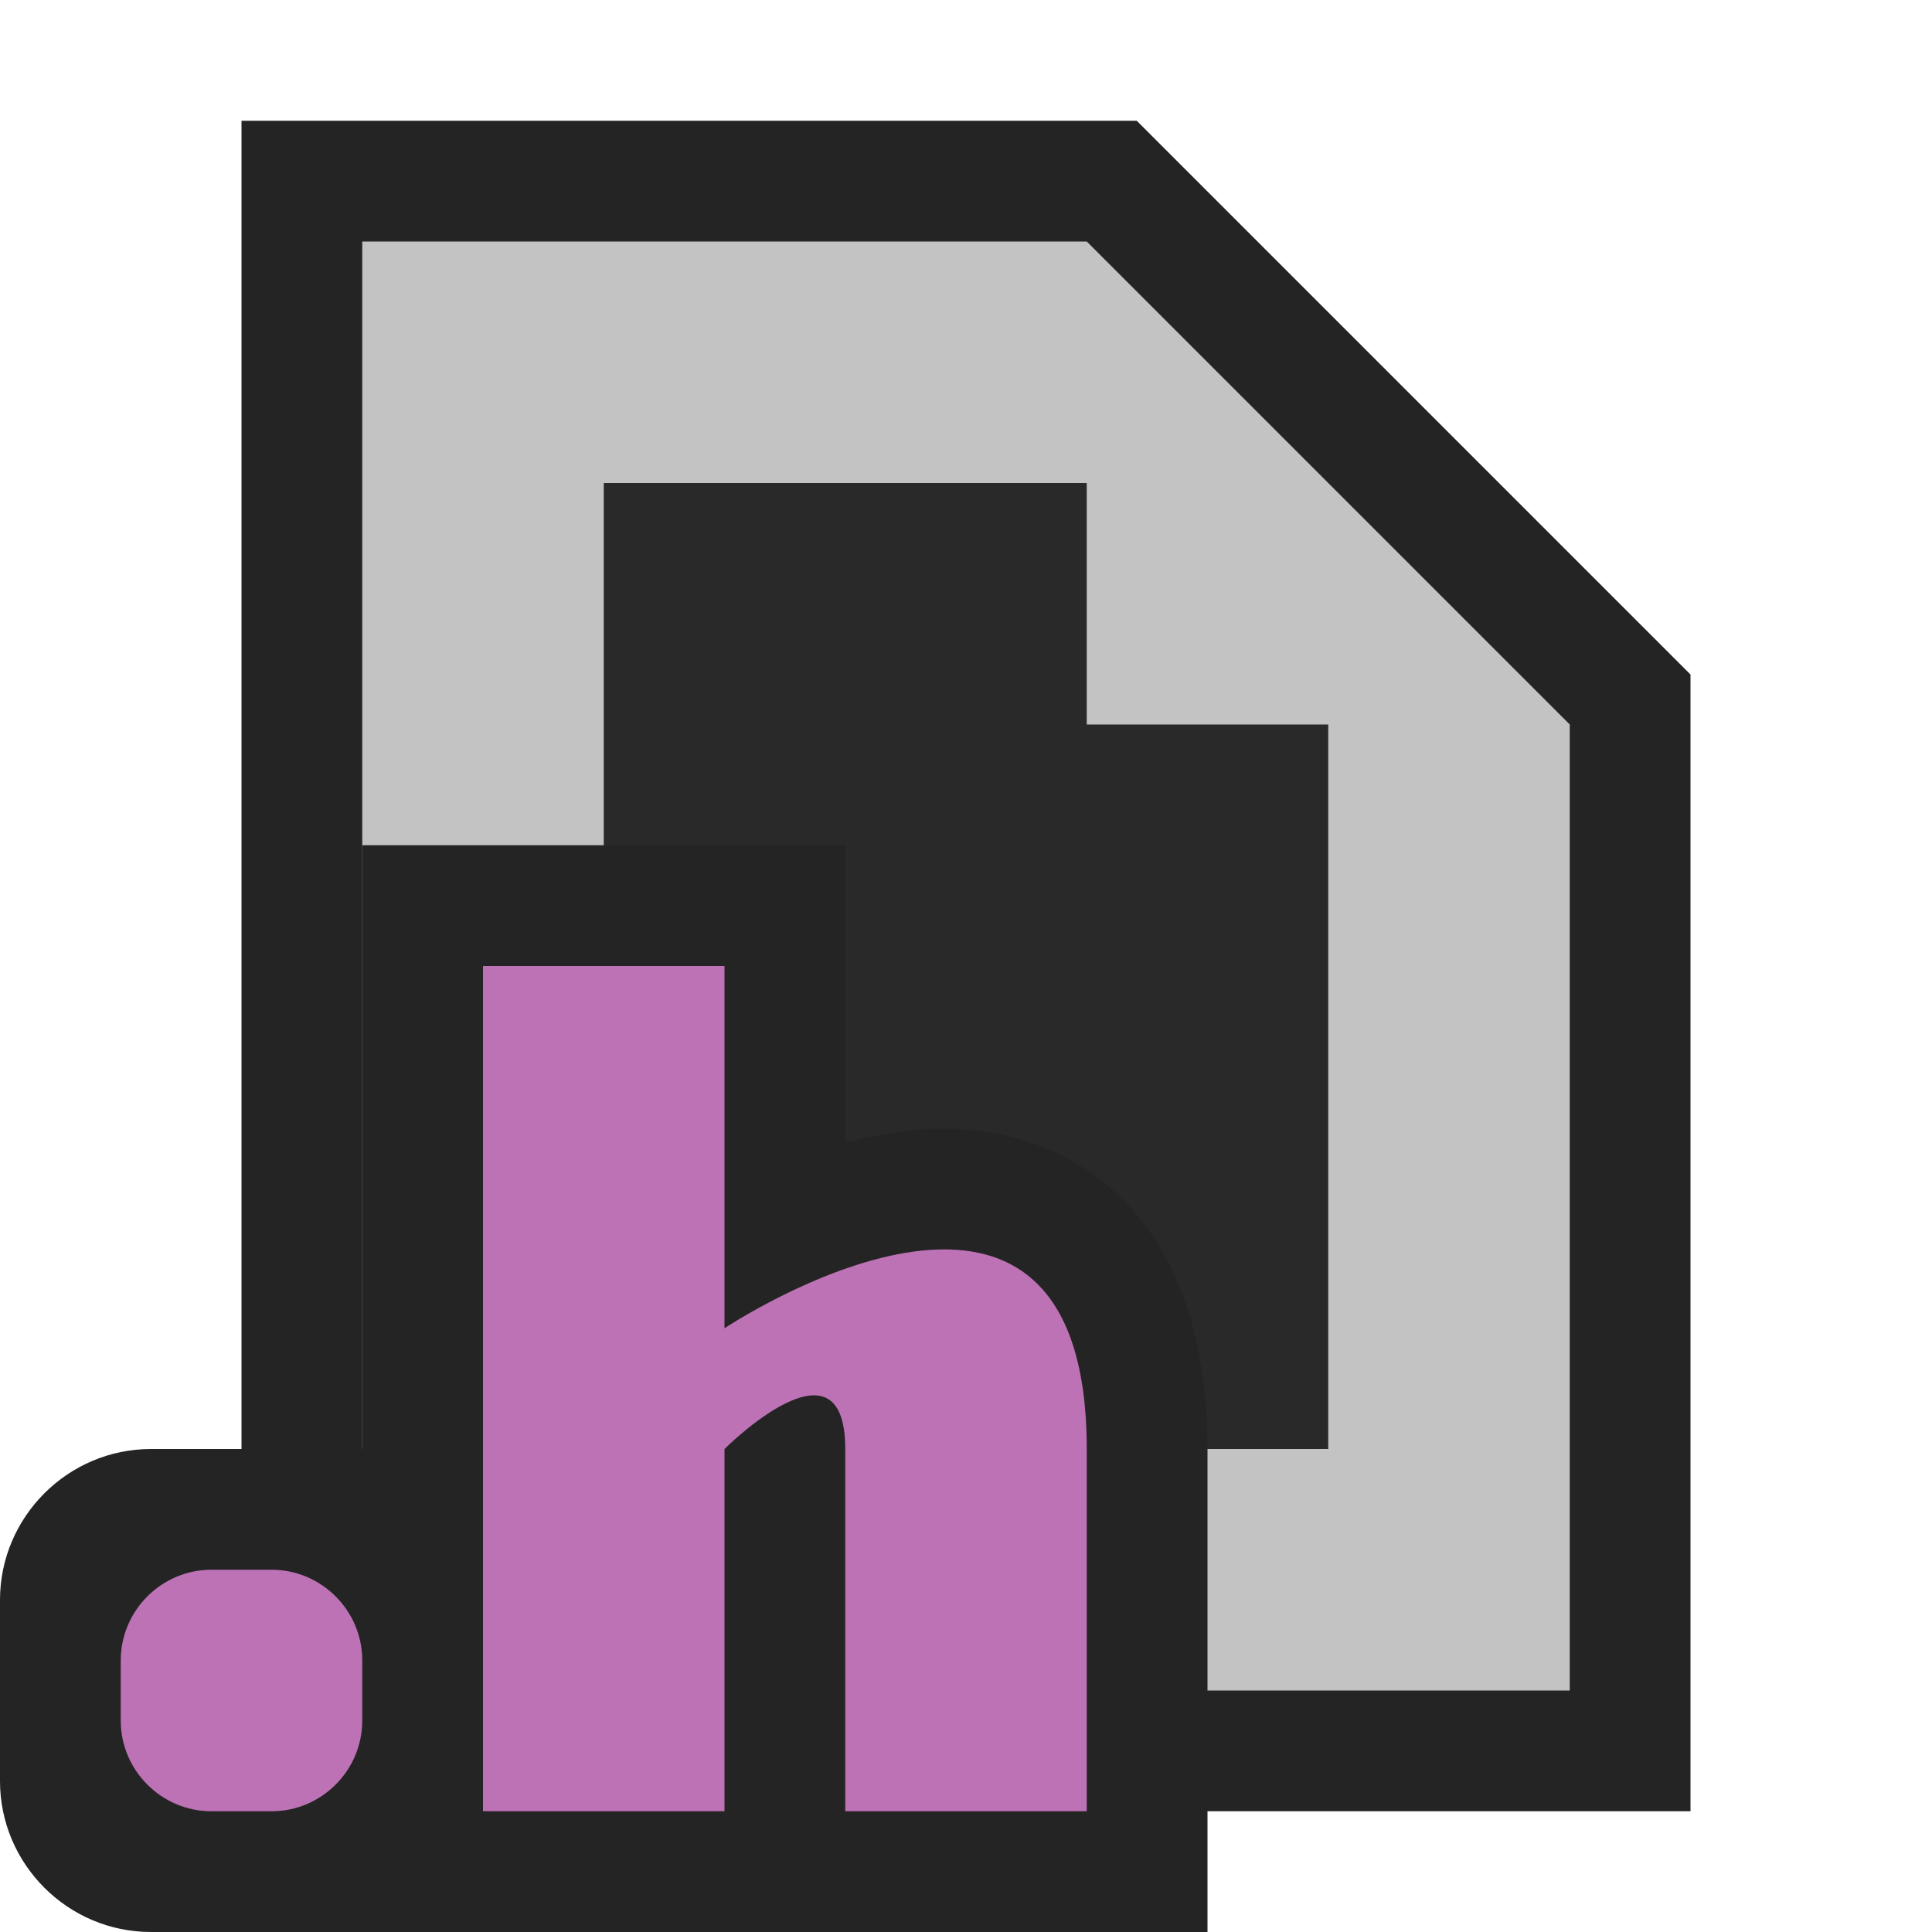 <svg ti:v='1' width='16' height='16' viewBox='0,0,16,16' xmlns='http://www.w3.org/2000/svg' xmlns:ti='urn:schemas-jetbrains-com:tisvg'><g><path fill-rule='evenodd' d='M0,0L16,0L16,16L0,16Z' fill='#FFFFFF' opacity='0'/><path fill-rule='evenodd' d='M2,15L2,1L9.414,1L14,5.586L14,15L2,15Z' fill='#242424'/><path fill-rule='evenodd' d='M9,2L3,2L3,14L13,14L13,6L9,2Z' fill='#C3C3C3'/><path fill-rule='evenodd' d='M9,6L9,4L5,4L5,12L11,12L11,6L9,6Z' fill='#292929'/><path fill-rule='evenodd' d='M7.819,9.347C7.542,9.347,7.263,9.393,7,9.463L7,7L3,7L3,12L1.25,12C0.562,12,0,12.563,0,13.25L0,14.75C0,15.438,0.562,16,1.25,16L10,16L10,12C10,10.044,8.873,9.347,7.819,9.347Z' fill='#242424'/><path fill-rule='evenodd' d='M9,12L9,15L7,15L7,12C7,11,6,12,6,12L6,15L4,15L4,8L6,8L6,11C6,11,9,9,9,12Z' fill='#BD72B5'/><path fill-rule='evenodd' d='M3,13.75C3,13.338,2.662,13,2.25,13L1.75,13C1.338,13,1,13.338,1,13.75L1,14.25C1,14.662,1.338,15,1.75,15L2.25,15C2.662,15,3,14.662,3,14.25L3,13.75Z' fill='#BD72B5'/></g></svg>